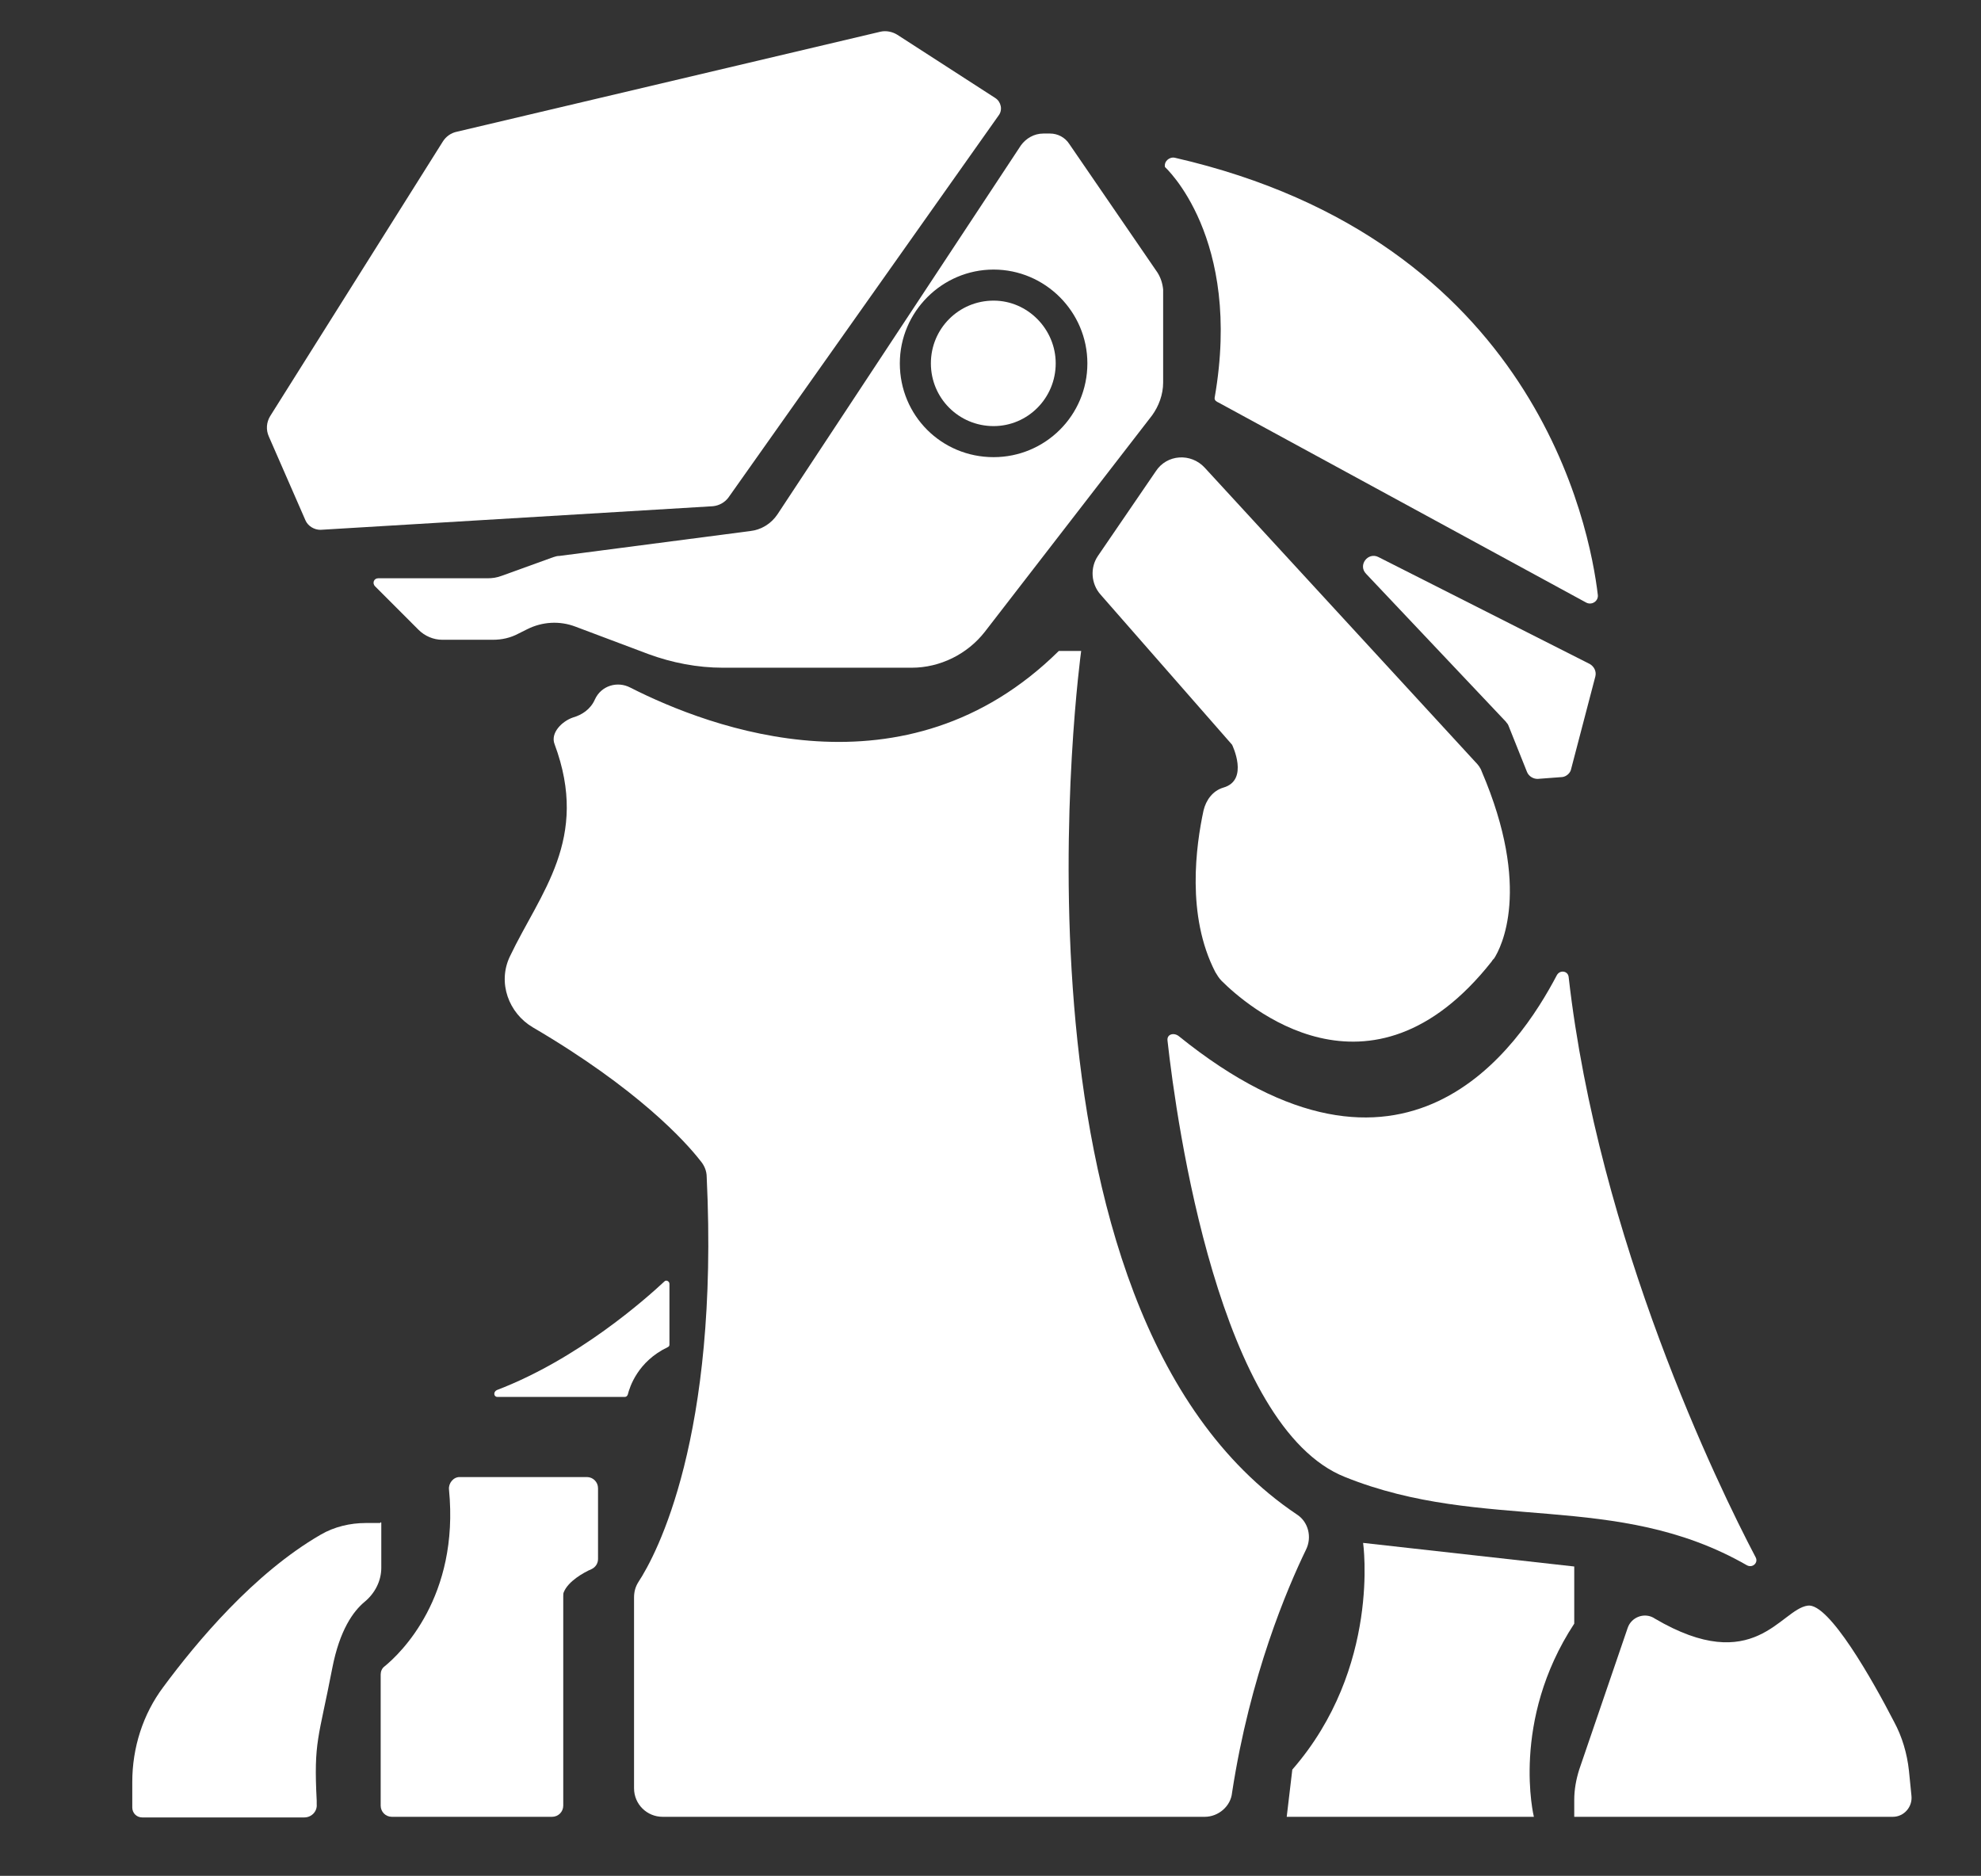 <?xml version="1.0" encoding="utf-8"?>
<!-- Generator: Adobe Illustrator 25.2.0, SVG Export Plug-In . SVG Version: 6.00 Build 0)  -->
<svg version="1.1" id="Layer_1" xmlns="http://www.w3.org/2000/svg" xmlns:xlink="http://www.w3.org/1999/xlink" x="0px" y="0px"
	 viewBox="0 0 319 302" style="enable-background:new 0 0 319 302;" xml:space="preserve">
<rect x="0" y="0" width="319" height="302" fill="#333333" stroke="none"/>
<style type="text/css">
	.st0{fill:#FFFFFF;}
</style>
<g>
	<path class="st0" d="M71.3,22.8L43.5,67c-0.6,1-0.7,2.2-0.2,3.3l5.9,13.5c0.4,0.9,1.4,1.5,2.4,1.5l63.2-3.8c1-0.1,1.9-0.6,2.5-1.4
		l43.5-61.5c0.7-0.9,0.4-2.2-0.5-2.8L144.5,5.6c-0.8-0.5-1.8-0.7-2.7-0.5L73.6,21.2C72.6,21.4,71.8,22,71.3,22.8z"/>
	<path class="st0" d="M196.2,64.8L255.4,97c0.9,0.5,2-0.2,1.9-1.2c-1.3-11-10.1-57.1-68.1-70.4c-0.9-0.2-1.8,0.6-1.6,1.5
		c0,0,12.5,11.3,8,37.1C195.5,64.5,196,64.7,196.2,64.8z"/>
	<path class="st0" d="M253,123.8l3.9-14.9c0.2-0.8-0.2-1.6-0.9-2l-34-17.2c-1.7-0.9-3.4,1.3-2,2.7l22.5,23.8
		c0.1,0.2,0.3,0.3,0.4,0.6l3,7.5c0.3,0.7,1,1.1,1.7,1.1c1.1-0.1,2.9-0.2,4-0.3C252.3,125,252.9,124.4,253,123.8z"/>
	<path class="st0" d="M189.7,72.2"/>
	<path class="st0" d="M186.1,75.9l-9.3,13.6c-1.3,1.9-1.1,4.5,0.4,6.2l21.2,24.2c0,0,2.8,5.7-1.4,6.9c-1.7,0.5-2.8,2-3.2,3.7
		c-1.2,5.6-2.8,16.9,1.9,26c0.3,0.5,0.6,1,1,1.4c3.8,3.8,23.9,21.7,43.5-3.1c0.1-0.2,0.2-0.3,0.4-0.5c1.1-1.7,6.1-11.2-2-30.1
		c-0.2-0.6-0.6-1.1-1-1.5L194,75.3C191.8,72.9,187.9,73.1,186.1,75.9z"/>
	<path class="st0" d="M189.8,166.8c-0.8-0.6-1.9-0.3-1.8,0.7c1.5,13.6,8.4,62.3,28.6,70.3c22.4,9,43.6,2.1,64.7,14.2
		c0.9,0.5,1.9-0.4,1.4-1.3c-6-11.4-25.3-51.1-30.1-93.4c-0.1-1-1.4-1.2-1.9-0.3C244.6,168.6,226.2,196.2,189.8,166.8z"/>
	<path class="st0" d="M194,292.5h-87.3c-2.5,0-4.6-2-4.6-4.6v-30.7c0-0.9,0.2-1.7,0.7-2.5c2.9-4.4,13-23.3,11-65.2
		c0-1-0.4-1.9-1-2.6c-2.4-3.1-10.1-11.6-27-21.5c-3.9-2.3-5.7-7.2-3.7-11.4c4.9-10.3,12.9-18.9,7.2-34.2c-0.7-1.8,1.2-3.7,3-4.3
		c1.4-0.4,2.8-1.3,3.5-2.9c1-2.2,3.6-3,5.7-1.9c12.8,6.5,44.3,18.5,69-5.9h3.6c0,0-14.6,105.9,34.7,139c1.9,1.2,2.5,3.7,1.5,5.7
		c-3,6.2-9,20.2-11.9,39.1C198.2,290.8,196.2,292.5,194,292.5z"/>
	<path class="st0" d="M219.5,248.4c0,0,2.9,20.1-11.4,36.5l-0.9,7.6H247c0,0-3.8-15.4,6.5-31.1v-9.2L219.5,248.4z"/>
	<path class="st0" d="M262.1,262.1l-7.8,22.8c-0.5,1.6-0.8,3.2-0.8,4.9v2.7h51.3c1.8,0,3.2-1.6,3-3.4l-0.4-4
		c-0.3-2.8-1.1-5.5-2.4-7.9c-3.4-6.6-10.5-19.2-13.9-18.7c-4.4,0.6-8.6,11.5-24.6,2.1C264.9,259.5,262.7,260.3,262.1,262.1z"/>
	<path class="st0" d="M96.3,239.6V251c0,0.7-0.4,1.3-1,1.6c-1.4,0.6-3.8,2-4.5,3.7c-0.1,0.2-0.1,0.4-0.1,0.7v33.7
		c0,1-0.8,1.8-1.8,1.8H63.1c-1,0-1.8-0.8-1.8-1.8v-21.1c0-0.5,0.2-1,0.6-1.3c2.6-2.1,12.1-11.2,10.4-28.5c-0.1-1,0.7-2,1.7-2h20.5
		C95.5,237.8,96.3,238.6,96.3,239.6z"/>
	<path class="st0" d="M61.4,245.2v7.2c0,2.1-1,4.1-2.7,5.5c-1.8,1.5-4,4.5-5.2,10.7c-2.2,11.4-3,11.7-2.5,21.3v0.6
		c0.1,1.1-0.8,2.1-2,2.1H22.9c-0.9,0-1.6-0.7-1.6-1.6v-4.1c0-5.5,1.7-10.9,5-15.3c5.4-7.3,14.6-18.3,25.3-24.5
		c2.2-1.3,4.8-1.9,7.3-1.9h2.3C61.3,245,61.4,245.1,61.4,245.2z"/>
	<path class="st0" d="M80.1,224.9h20.5c0.2,0,0.4-0.1,0.5-0.4c0.3-1.2,1.6-5.3,6.4-7.6c0.2-0.1,0.3-0.2,0.3-0.4v-9.8
		c0-0.4-0.5-0.7-0.8-0.4c-3,2.8-13.9,12.5-27,17.5C79.4,224.1,79.5,224.9,80.1,224.9z"/>
	<g>
		<path class="st0" d="M186.4,43.9l-14.2-20.7c-0.7-1.1-1.9-1.7-3.1-1.7H168c-1.5,0-2.8,0.8-3.6,1.9l-39.2,59.4
			c-1,1.5-2.6,2.5-4.4,2.7l-30.7,4c-0.4,0-0.7,0.1-1,0.2l-8.3,3c-0.8,0.3-1.5,0.4-2.3,0.4H60.9c-0.7,0-1,0.8-0.5,1.3l7,7
			c1,1,2.4,1.6,3.8,1.6h8.2c1.4,0,2.8-0.3,4.1-1l1.4-0.7c2.4-1.2,5.2-1.4,7.8-0.4l11.7,4.4c3.8,1.4,7.9,2.2,12,2.2h30.4
			c4.6,0,9-2.2,11.8-5.8l26.9-34.8c1.1-1.5,1.8-3.4,1.8-5.3v-15C187.2,45.6,186.9,44.7,186.4,43.9z M160,73.6
			c-8.4,0-15.1-6.7-15.1-15.1c0-8.3,6.8-15.1,15.1-15.1s15.1,6.8,15.1,15.1C175.1,66.9,168.3,73.6,160,73.6z"/>
		<path class="st0" d="M170,58.5c0,5.6-4.5,10.1-10,10.1c-5.6,0-10.1-4.5-10.1-10.1s4.5-10.1,10.1-10.1C165.5,48.4,170,53,170,58.5z
			"/>
	</g>
</g>
</svg>
